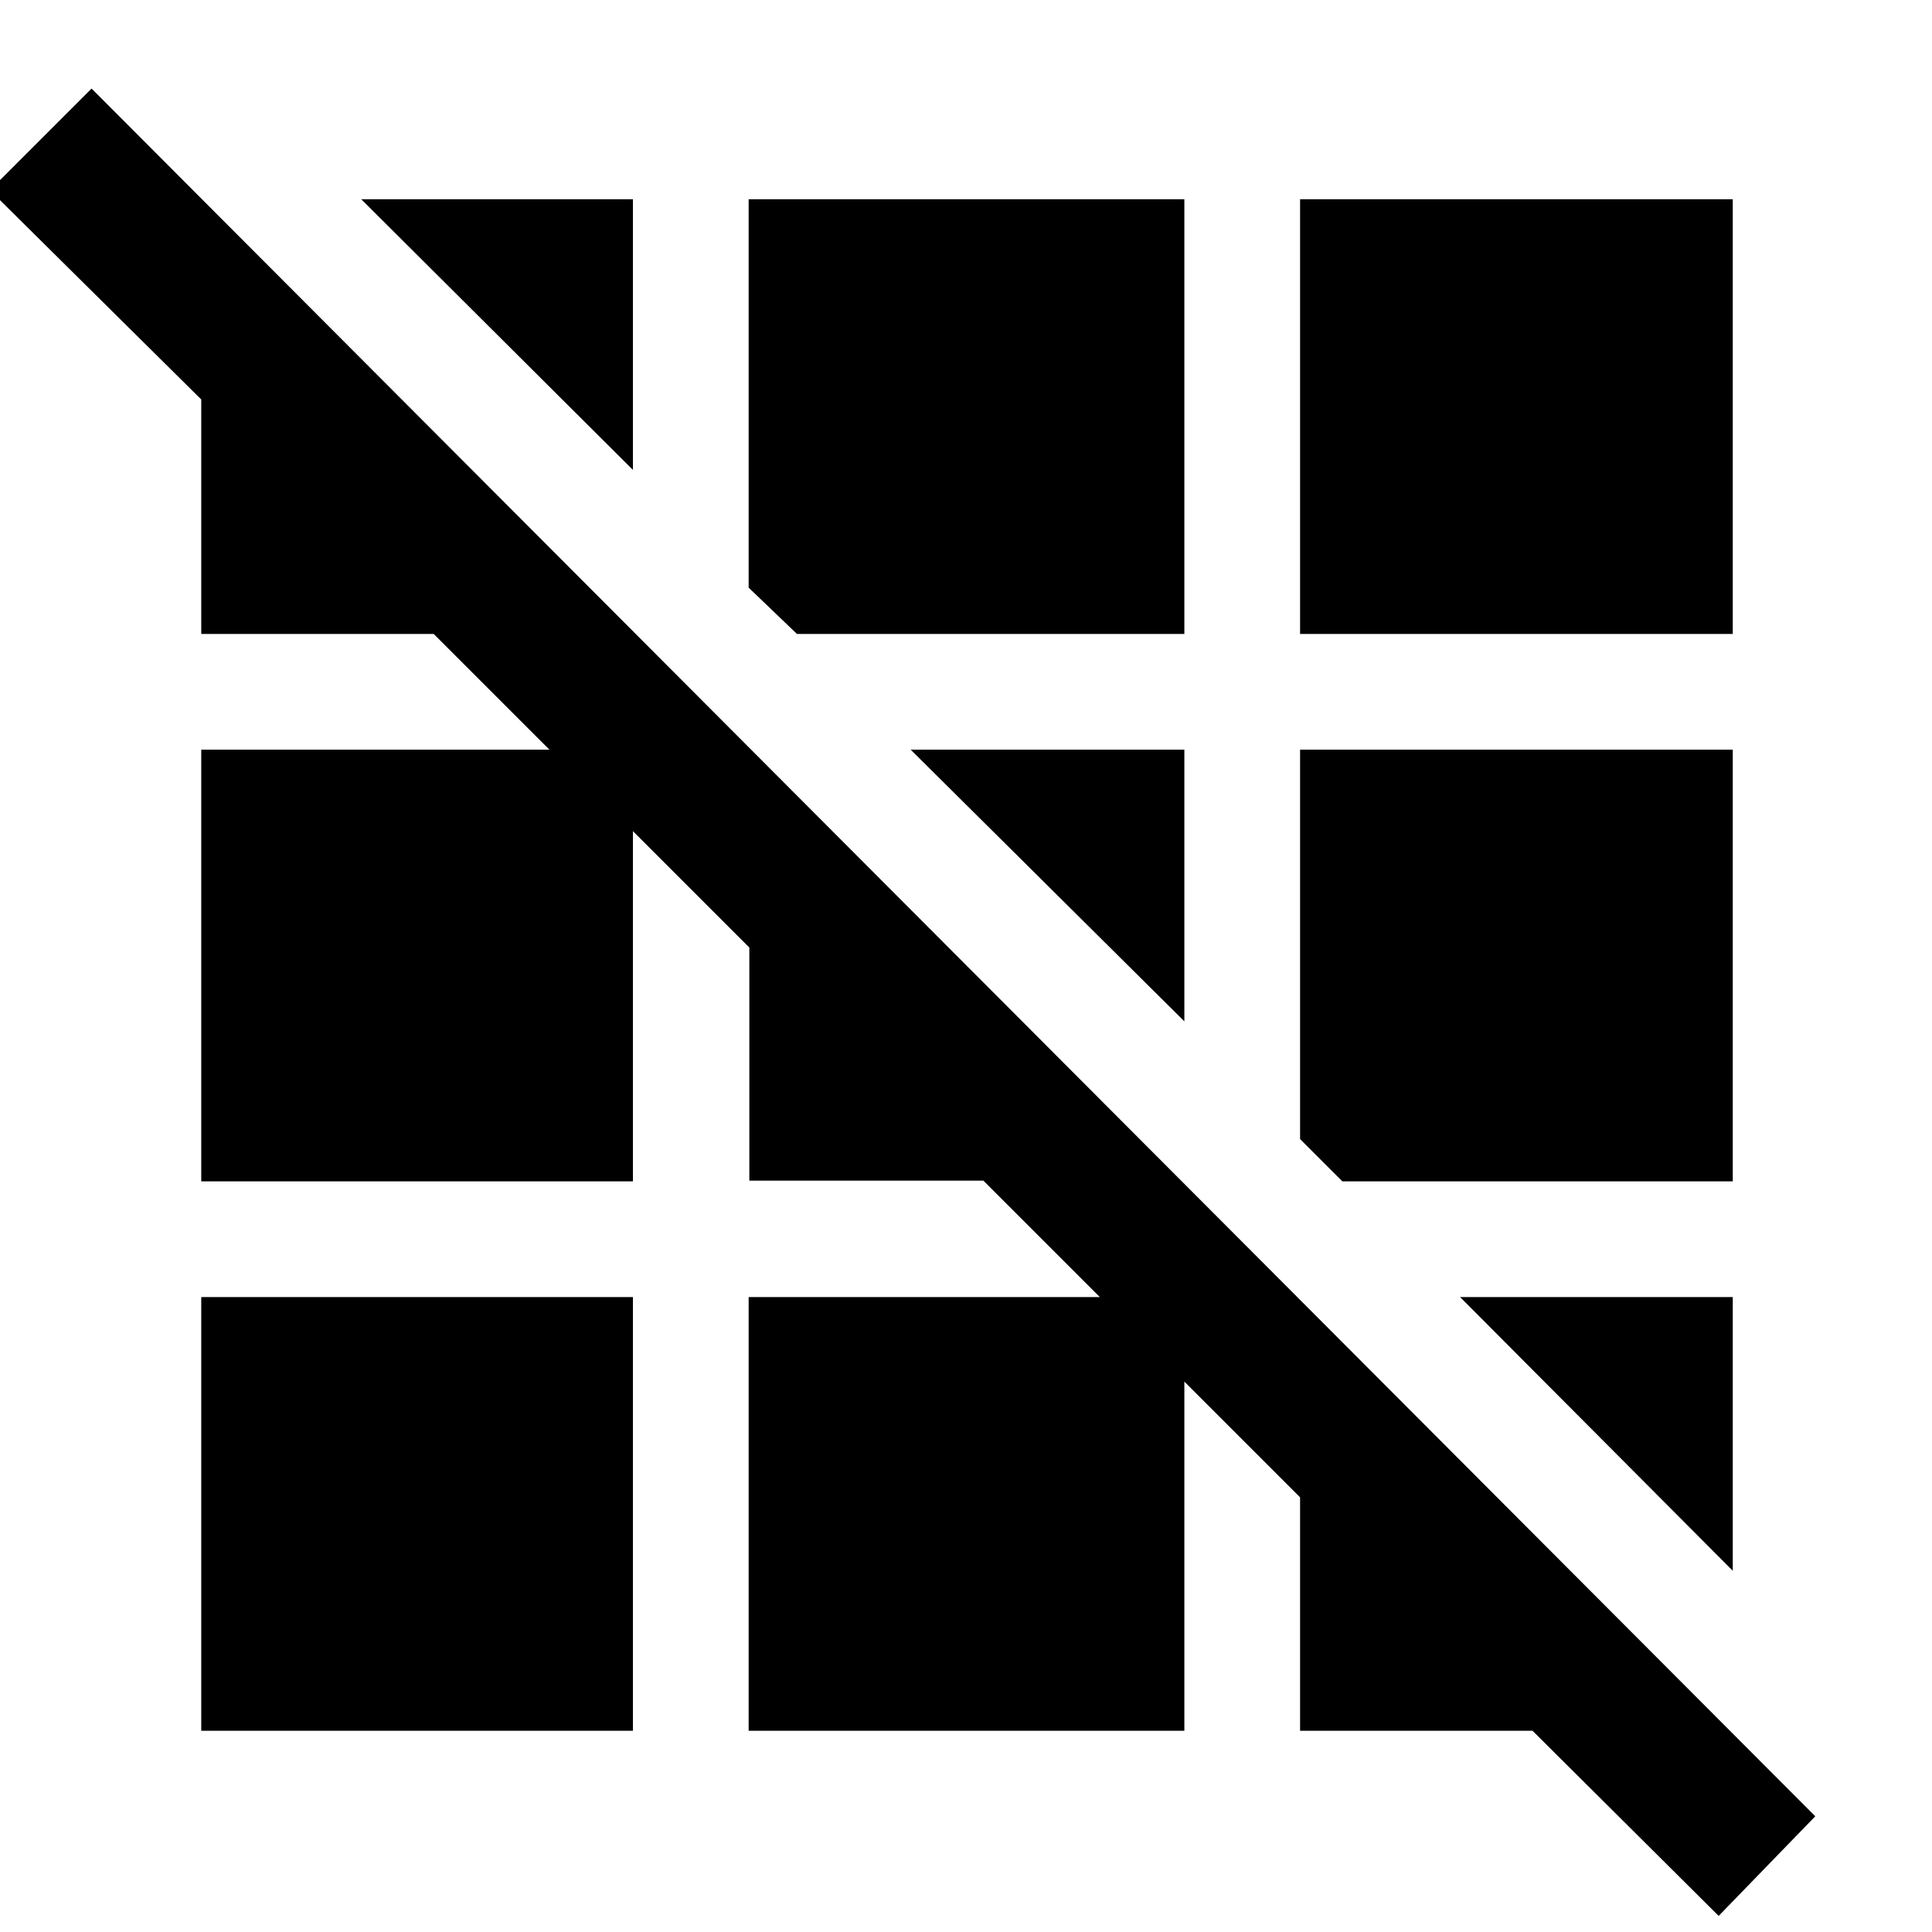 <svg xmlns="http://www.w3.org/2000/svg" height="48" viewBox="0 -960 960 960" width="48"><path d="m854-8-92.5-92H646v-116l-57.5-57.5V-100H372v-215.5h174.5l-57.84-57.84H372.34v-115.82L314.5-547v174H100v-214.5h173L215.5-645H100v-116.5l-105-104L45.5-916 902-57.5 854-8Zm-754-92v-215.5h214.5V-100H100Zm761-79.5-135.5-136H861v136ZM667-373l-21-21v-193.5h215V-373H667Zm-78.5-79.5-136-135h136v135ZM396-645l-24-23v-193h216.5v216H396Zm250 0v-216h215v216H646Zm-331.5-81.5L179.5-861h135v134.5Z"/></svg>